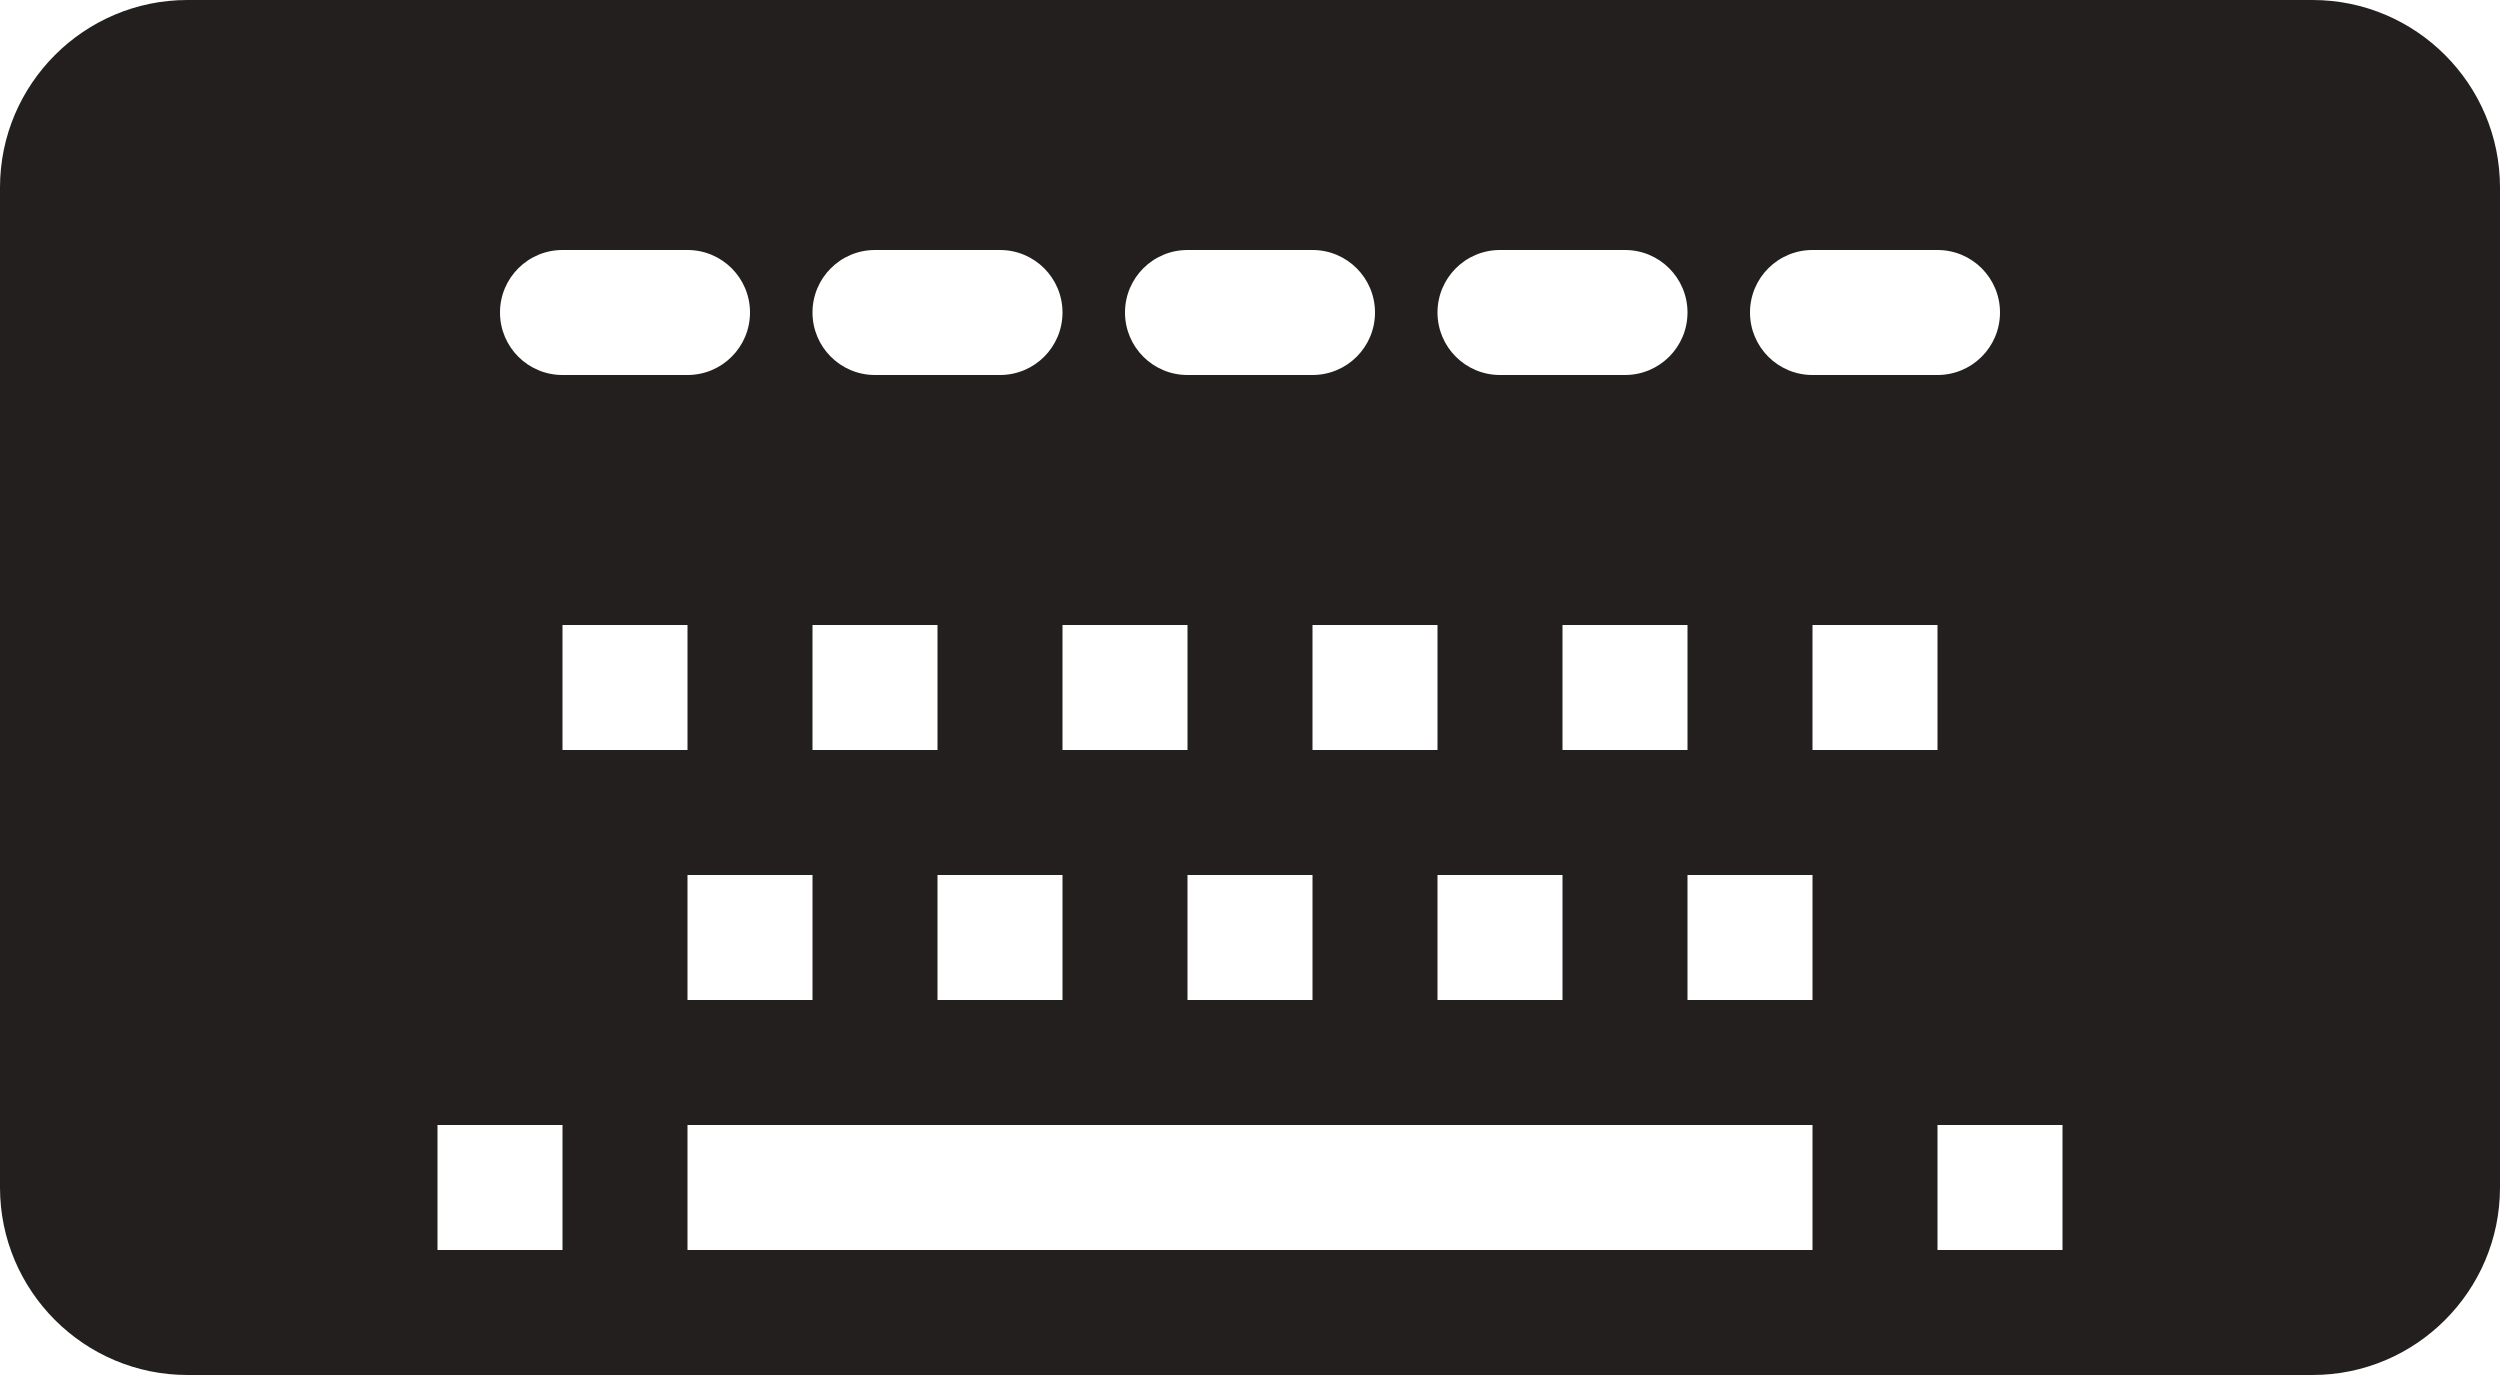 <?xml version="1.0" encoding="UTF-8" standalone="no"?>
<svg width="40px" height="22px" viewBox="0 0 40 22" version="1.1" xmlns="http://www.w3.org/2000/svg" xmlns:xlink="http://www.w3.org/1999/xlink" xmlns:sketch="http://www.bohemiancoding.com/sketch/ns">
    <!-- Generator: Sketch 3.0.4 (8053) - http://www.bohemiancoding.com/sketch -->
    <title>Keyboard</title>
    <desc>Created with Sketch.</desc>
    <defs></defs>
    <g id="Icons" stroke="none" stroke-width="1" fill="none" fill-rule="evenodd" sketch:type="MSPage">
        <g id="Design-&amp;-Development" sketch:type="MSArtboardGroup" transform="translate(-800, -729)" fill="#231F1F">
            <g id="Keyboard" sketch:type="MSLayerGroup" transform="translate(800, 729)">
                <path d="M37,0 L3,0 C1.346,0 0,1.346 0,3 L0,19 C0,20.654 1.346,22 3,22 L37,22 C38.654,22 40,20.654 40,19 L40,3 C40,1.346 38.654,0 37,0 L37,0 Z M29,4 L31,4 C31.553,4 32,4.448 32,5 C32,5.552 31.553,6 31,6 L29,6 C28.447,6 28,5.552 28,5 C28,4.448 28.447,4 29,4 L29,4 Z M24,4 L26,4 C26.553,4 27,4.448 27,5 C27,5.552 26.553,6 26,6 L24,6 C23.447,6 23,5.552 23,5 C23,4.448 23.447,4 24,4 L24,4 Z M25,10 L27,10 L27,12 L25,12 L25,10 Z M23,14 L25,14 L25,16 L23,16 L23,14 Z M21,10 L23,10 L23,12 L21,12 L21,10 Z M19,4 L21,4 C21.553,4 22,4.448 22,5 C22,5.552 21.553,6 21,6 L19,6 C18.447,6 18,5.552 18,5 C18,4.448 18.447,4 19,4 L19,4 Z M19,14 L21,14 L21,16 L19,16 L19,14 Z M17,10 L19,10 L19,12 L17,12 L17,10 Z M14,4 L16,4 C16.553,4 17,4.448 17,5 C17,5.552 16.553,6 16,6 L14,6 C13.447,6 13,5.552 13,5 C13,4.448 13.447,4 14,4 L14,4 Z M15,14 L17,14 L17,16 L15,16 L15,14 Z M13,10 L15,10 L15,12 L13,12 L13,10 Z M9,4 L11,4 C11.553,4 12,4.448 12,5 C12,5.552 11.553,6 11,6 L9,6 C8.447,6 8,5.552 8,5 C8,4.448 8.447,4 9,4 L9,4 Z M11,14 L13,14 L13,16 L11,16 L11,14 Z M7,18 L9,18 L9,20 L7,20 L7,18 Z M9,10 L11,10 L11,12 L9,12 L9,10 Z M11,18 L29,18 L29,20 L11,20 L11,18 Z M27,14 L29,14 L29,16 L27,16 L27,14 Z M29,10 L31,10 L31,12 L29,12 L29,10 Z M31,18 L33,18 L33,20 L31,20 L31,18 Z" sketch:type="MSShapeGroup"></path>
            </g>
        </g>
    </g>
</svg>